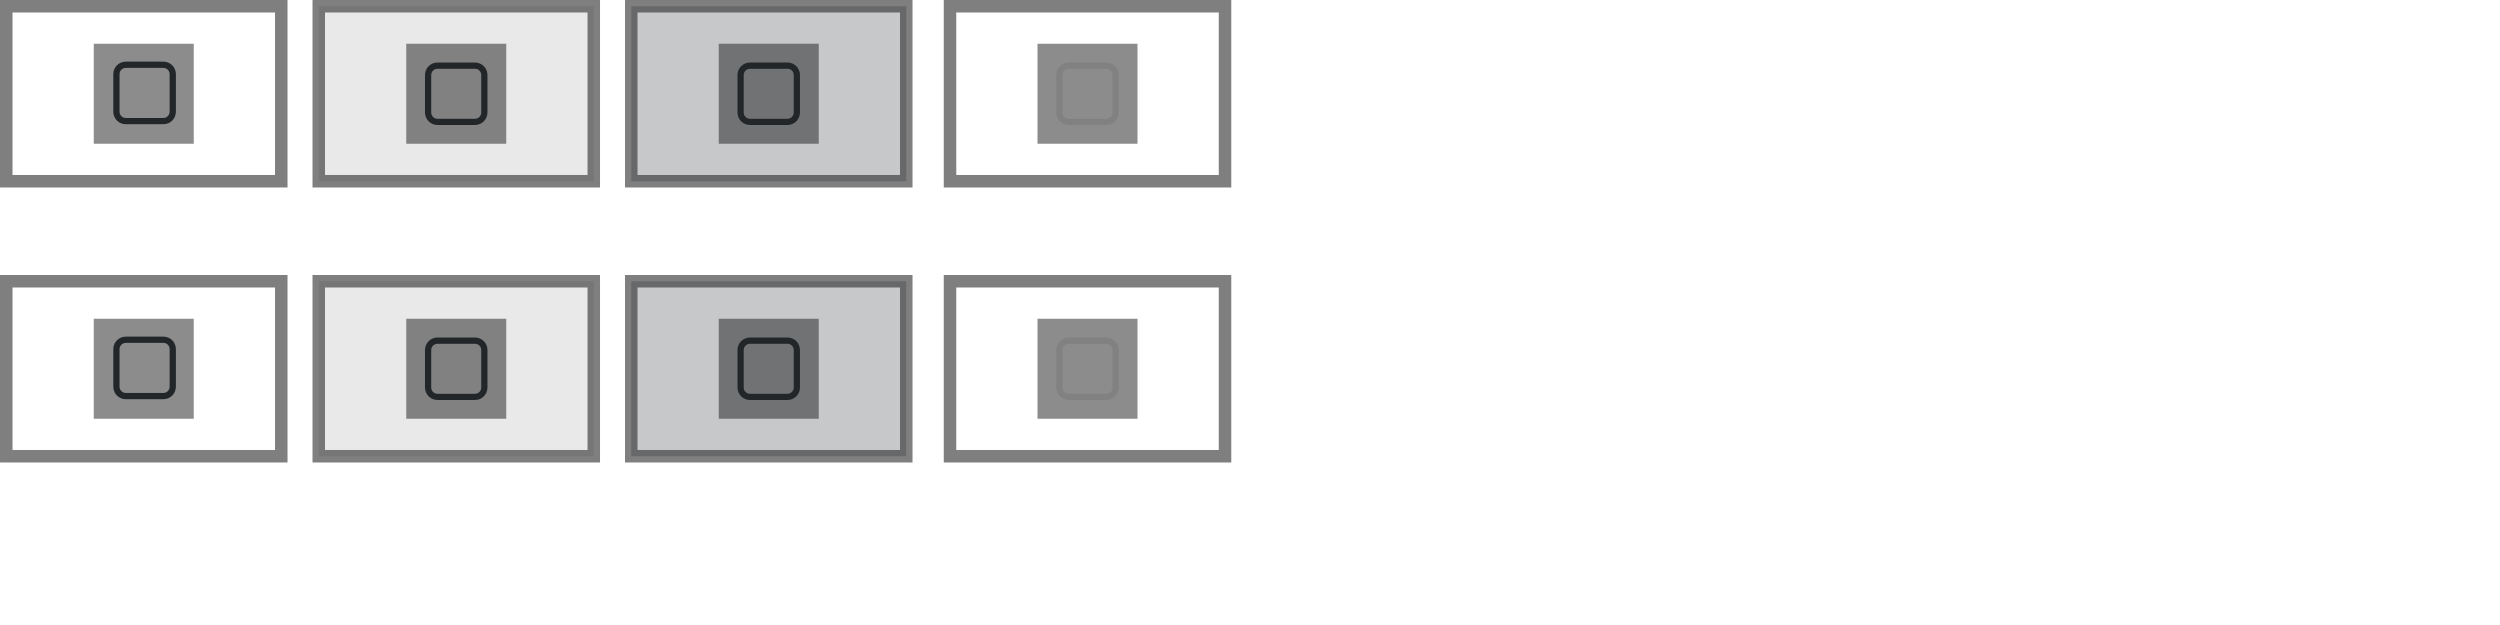 <?xml version="1.0" encoding="UTF-8" standalone="no"?>
<svg
   xmlns:dc="http://purl.org/dc/elements/1.1/"
   xmlns:cc="http://creativecommons.org/ns#"
   xmlns:rdf="http://www.w3.org/1999/02/22-rdf-syntax-ns#"
   xmlns:svg="http://www.w3.org/2000/svg"
   xmlns="http://www.w3.org/2000/svg"
   xmlns:xlink="http://www.w3.org/1999/xlink"
   xmlns:sodipodi="http://sodipodi.sourceforge.net/DTD/sodipodi-0.dtd"
   xmlns:inkscape="http://www.inkscape.org/namespaces/inkscape"
   width="400"
   height="100"
   viewBox="0 0 105.833 26.458"
   version="1.1"
   id="svg1067"
   inkscape:version="1.0 (1.0+r73+1)"
   sodipodi:docname="minimize.svg">
  <defs
     id="defs1061">
    <style
       id="current-color-scheme"
       type="text/css">
        .ColorScheme-Text {
            color:#232629;
        }
        .ColorScheme-Background {
            color:#eff0f1;
            stop-color:#eff0f1;
        }
        .ColorScheme-NegativeText {
            color:#da4453;
        }
    </style>
    <linearGradient
       inkscape:collect="always"
       id="buttonGlow">
      <stop
         style="stop-color:#18ff0c;stop-opacity:1;"
         offset="0"
         id="stop2024" />
      <stop
         style="stop-color:#18ff0c;stop-opacity:0;"
         offset="1"
         id="stop2026" />
    </linearGradient>
    <radialGradient
       r="0.397"
       fy="-47.625"
       fx="74.083"
       cy="-47.625"
       cx="74.083"
       gradientTransform="matrix(1.333,0,0,1.333,-119.68,82.577)"
       gradientUnits="userSpaceOnUse"
       id="radialGradient1532"
       xlink:href="#buttonGlow"
       inkscape:collect="always" />
    <radialGradient
       r="0.397"
       fy="-47.625"
       fx="74.083"
       cy="-47.625"
       cx="74.083"
       gradientTransform="matrix(1.333,0,0,1.333,-119.68,82.577)"
       gradientUnits="userSpaceOnUse"
       id="radialGradient1540"
       xlink:href="#buttonGlow"
       inkscape:collect="always" />
    <radialGradient
       inkscape:collect="always"
       xlink:href="#buttonGlow"
       id="radialGradient1718"
       gradientUnits="userSpaceOnUse"
       gradientTransform="matrix(1.333,0,0,1.333,-119.68,82.577)"
       cx="74.083"
       cy="-47.625"
       fx="74.083"
       fy="-47.625"
       r="0.397" />
    <radialGradient
       inkscape:collect="always"
       xlink:href="#buttonGlow"
       id="radialGradient1726"
       gradientUnits="userSpaceOnUse"
       gradientTransform="matrix(1.333,0,0,1.333,-119.68,82.577)"
       cx="74.083"
       cy="-47.625"
       fx="74.083"
       fy="-47.625"
       r="0.397" />
    <linearGradient
       inkscape:collect="always"
       id="buttonGlowReverse">
      <stop
         id="stop5907"
         offset="0"
         style="stop-color:#18ff0c;stop-opacity:0;" />
      <stop
         id="stop5905"
         offset="1"
         style="stop-color:#18ff0c;stop-opacity:1;" />
    </linearGradient>
    <radialGradient
       r="0.397"
       fy="-47.625"
       fx="74.083"
       cy="-47.625"
       cx="74.083"
       gradientTransform="matrix(1.333,0,0,1.333,-119.68,82.577)"
       gradientUnits="userSpaceOnUse"
       id="radialGradient1209"
       xlink:href="#buttonGlow"
       inkscape:collect="always" />
    <radialGradient
       r="0.397"
       fy="-47.625"
       fx="74.083"
       cy="-47.625"
       cx="74.083"
       gradientTransform="matrix(1.333,0,0,1.333,-119.68,82.577)"
       gradientUnits="userSpaceOnUse"
       id="radialGradient1217"
       xlink:href="#buttonGlow"
       inkscape:collect="always" />
    <radialGradient
       inkscape:collect="always"
       xlink:href="#buttonGlow"
       id="radialGradient1383"
       gradientUnits="userSpaceOnUse"
       gradientTransform="matrix(1.333,0,0,1.333,-119.68,82.577)"
       cx="74.083"
       cy="-47.625"
       fx="74.083"
       fy="-47.625"
       r="0.397" />
    <radialGradient
       inkscape:collect="always"
       xlink:href="#buttonGlow"
       id="radialGradient1391"
       gradientUnits="userSpaceOnUse"
       gradientTransform="matrix(1.333,0,0,1.333,-119.68,82.577)"
       cx="74.083"
       cy="-47.625"
       fx="74.083"
       fy="-47.625"
       r="0.397" />
    <radialGradient
       inkscape:collect="always"
       xlink:href="#buttonGlow"
       id="radialGradient1735"
       cx="29.104"
       cy="-23.548"
       fx="29.104"
       fy="-23.548"
       r="0.397"
       gradientTransform="matrix(2,0,0,2,-29.104,23.548)"
       gradientUnits="userSpaceOnUse" />
    <radialGradient
       inkscape:collect="always"
       xlink:href="#buttonGlowReverse"
       id="radialGradient1743"
       gradientUnits="userSpaceOnUse"
       gradientTransform="matrix(2,0,0,2,-28.575,24.077)"
       cx="29.104"
       cy="-23.548"
       fx="29.104"
       fy="-23.548"
       r="0.397" />
    <radialGradient
       inkscape:collect="always"
       xlink:href="#buttonGlow"
       id="radialGradient1767"
       cx="29.104"
       cy="-23.548"
       fx="29.104"
       fy="-23.548"
       r="0.397"
       gradientTransform="matrix(2,0,0,2,-29.104,23.548)"
       gradientUnits="userSpaceOnUse" />
    <radialGradient
       inkscape:collect="always"
       xlink:href="#buttonGlowReverse"
       id="radialGradient1775"
       gradientUnits="userSpaceOnUse"
       gradientTransform="matrix(2,0,0,2,-28.575,24.077)"
       cx="29.104"
       cy="-23.548"
       fx="29.104"
       fy="-23.548"
       r="0.397" />
    <radialGradient
       inkscape:collect="always"
       xlink:href="#buttonGlow"
       id="radialGradient1799"
       cx="29.104"
       cy="-23.548"
       fx="29.104"
       fy="-23.548"
       r="0.397"
       gradientTransform="matrix(2,0,0,2,-29.104,23.548)"
       gradientUnits="userSpaceOnUse" />
    <radialGradient
       inkscape:collect="always"
       xlink:href="#buttonGlowReverse"
       id="radialGradient1807"
       gradientUnits="userSpaceOnUse"
       gradientTransform="matrix(2,0,0,2,-28.575,24.077)"
       cx="29.104"
       cy="-23.548"
       fx="29.104"
       fy="-23.548"
       r="0.397" />
    <radialGradient
       inkscape:collect="always"
       xlink:href="#buttonGlow"
       id="radialGradient1831"
       cx="29.104"
       cy="-23.548"
       fx="29.104"
       fy="-23.548"
       r="0.397"
       gradientTransform="matrix(2,0,0,2,-29.104,23.548)"
       gradientUnits="userSpaceOnUse" />
    <radialGradient
       inkscape:collect="always"
       xlink:href="#buttonGlowReverse"
       id="radialGradient1839"
       gradientUnits="userSpaceOnUse"
       gradientTransform="matrix(2,0,0,2,-28.575,24.077)"
       cx="29.104"
       cy="-23.548"
       fx="29.104"
       fy="-23.548"
       r="0.397" />
    <radialGradient
       gradientUnits="userSpaceOnUse"
       gradientTransform="matrix(2,0,0,2,-29.104,23.548)"
       r="0.397"
       fy="-23.548"
       fx="29.104"
       cy="-23.548"
       cx="29.104"
       id="radialGradient2105"
       xlink:href="#buttonGlow"
       inkscape:collect="always" />
    <radialGradient
       r="0.397"
       fy="-23.548"
       fx="29.104"
       cy="-23.548"
       cx="29.104"
       gradientTransform="matrix(2,0,0,2,-28.575,24.077)"
       gradientUnits="userSpaceOnUse"
       id="radialGradient2113"
       xlink:href="#buttonGlowReverse"
       inkscape:collect="always" />
    <radialGradient
       gradientUnits="userSpaceOnUse"
       gradientTransform="matrix(2,0,0,2,-29.104,23.548)"
       r="0.397"
       fy="-23.548"
       fx="29.104"
       cy="-23.548"
       cx="29.104"
       id="radialGradient2137"
       xlink:href="#buttonGlow"
       inkscape:collect="always" />
    <radialGradient
       r="0.397"
       fy="-23.548"
       fx="29.104"
       cy="-23.548"
       cx="29.104"
       gradientTransform="matrix(2,0,0,2,-28.575,24.077)"
       gradientUnits="userSpaceOnUse"
       id="radialGradient2145"
       xlink:href="#buttonGlowReverse"
       inkscape:collect="always" />
    <radialGradient
       gradientUnits="userSpaceOnUse"
       gradientTransform="matrix(2,0,0,2,-29.104,23.548)"
       r="0.397"
       fy="-23.548"
       fx="29.104"
       cy="-23.548"
       cx="29.104"
       id="radialGradient2169"
       xlink:href="#buttonGlow"
       inkscape:collect="always" />
    <radialGradient
       r="0.397"
       fy="-23.548"
       fx="29.104"
       cy="-23.548"
       cx="29.104"
       gradientTransform="matrix(2,0,0,2,-28.575,24.077)"
       gradientUnits="userSpaceOnUse"
       id="radialGradient2177"
       xlink:href="#buttonGlowReverse"
       inkscape:collect="always" />
    <radialGradient
       gradientUnits="userSpaceOnUse"
       gradientTransform="matrix(2,0,0,2,-29.104,23.548)"
       r="0.397"
       fy="-23.548"
       fx="29.104"
       cy="-23.548"
       cx="29.104"
       id="radialGradient2201"
       xlink:href="#buttonGlow"
       inkscape:collect="always" />
    <radialGradient
       r="0.397"
       fy="-23.548"
       fx="29.104"
       cy="-23.548"
       cx="29.104"
       gradientTransform="matrix(2,0,0,2,-28.575,24.077)"
       gradientUnits="userSpaceOnUse"
       id="radialGradient2209"
       xlink:href="#buttonGlowReverse"
       inkscape:collect="always" />
  </defs>
  <sodipodi:namedview
     id="namedview1700"
     pagecolor="#bfbfbf"
     bordercolor="#666666"
     borderopacity="1.0"
     inkscape:pageopacity="0"
     inkscape:pageshadow="2"
     inkscape:zoom="2.8284272"
     inkscape:cx="59.415948"
     inkscape:cy="-47.788335"
     inkscape:document-units="px"
     inkscape:current-layer="layer1"
     inkscape:document-rotation="0"
     showgrid="true"
     inkscape:window-width="1920"
     inkscape:window-height="1004"
     inkscape:window-x="0"
     inkscape:window-y="0"
     inkscape:window-maximized="1"
     units="px"
     inkscape:object-paths="false"
     inkscape:snap-intersection-paths="false"
     inkscape:snap-smooth-nodes="false"
     inkscape:snap-midpoints="false"
     inkscape:snap-bbox="true"
     inkscape:bbox-nodes="true"
     inkscape:snap-nodes="true"
     inkscape:snap-grids="true">
    <inkscape:grid
       type="xygrid"
       id="grid1648" />
  </sodipodi:namedview>
  <g
     inkscape:label="Layer 1"
     inkscape:groupmode="layer"
     id="layer1">
    <g
       id="templateRaw">
      <use
         height="100%"
         width="100%"
         transform="translate(-4.2426758e-7,-10.319)"
         id="use1219"
         xlink:href="#templateBase-2"
         y="0"
         x="0" />
      <use
         height="100%"
         width="100%"
         transform="translate(-5.7573242e-7,-10.583)"
         id="use1221"
         xlink:href="#use1219"
         y="0"
         x="0" />
      <use
         height="100%"
         width="100%"
         transform="translate(4.2426758e-7,-10.054)"
         id="use1223"
         xlink:href="#use1221"
         y="0"
         x="0" />
      <g
         transform="translate(13.229,-43.392)"
         id="templateBase-2">
        <rect
           style="opacity:0.5;fill:none;fill-opacity:1;stroke:#000000;stroke-width:0.529;stroke-miterlimit:4;stroke-dasharray:none;stroke-opacity:1"
           id="rect1650-3-6-67-6-9"
           width="11.642"
           height="7.408"
           x="-26.458"
           y="28.31" />
        <rect
           y="29.898"
           x="-22.754"
           height="4.233"
           width="4.233"
           id="rect1652-5-0-2-7-1"
           style="opacity:0.453;fill:#000000;fill-opacity:1;stroke-width:0.16" />
      </g>
      <use
         x="0"
         y="0"
         xlink:href="#use1219"
         id="use1589"
         transform="translate(13.229)"
         width="100%"
         height="100%" />
      <use
         x="0"
         y="0"
         xlink:href="#use1221"
         id="use1591"
         transform="translate(13.229)"
         width="100%"
         height="100%" />
      <use
         x="0"
         y="0"
         xlink:href="#use1223"
         id="use1593"
         transform="translate(13.229)"
         width="100%"
         height="100%" />
      <use
         x="0"
         y="0"
         xlink:href="#templateBase-2"
         id="use1595"
         transform="translate(13.229)"
         width="100%"
         height="100%" />
    </g>
    <g
       id="base"
       transform="matrix(1.158,0,0,0.875,-13.842,-6.515)">
      <rect
         style="opacity:0.003;fill:#000000;fill-opacity:1;stroke-width:0.349"
         id="rect896"
         width="10.054"
         height="8.467"
         x="0.529"
         y="-9.79" />
    </g>
    <g
       transform="matrix(1.158,0,0,0.875,-13.842,-8.037)"
       id="activated-base">
      <rect
         class="ColorScheme-Text"
         y="-19.844"
         x="0.529"
         height="8.467"
         width="10.054"
         id="rect986"
         style="opacity:0.1;fill:currentColor" />
    </g>
    <g
       transform="matrix(1.158,0,0,0.875,-13.842,-9.36)"
       id="pressed-base">
      <rect
         class="ColorScheme-Text"
         style="opacity:0.25;fill:currentColor"
         id="rect1130"
         width="10.054"
         height="8.467"
         x="0.529"
         y="-30.427" />
    </g>
    <rect
       style="opacity:0.003;fill:#808080;fill-opacity:1;stroke-width:0.351"
       id="disabled-base"
       width="11.642"
       height="7.408"
       x="-13.229"
       y="-46.037" />
    <g
       id="templateIcons">
      <g
         id="iconTemplate">
        <rect
           y="-25.135"
           x="19.315"
           height="5.821"
           width="5.821"
           id="rect1511"
           style="opacity:0.309;fill:#000000;fill-opacity:0.5;stroke:#000000;stroke-width:0.529;stroke-miterlimit:4;stroke-dasharray:none;stroke-opacity:0.5" />
        <rect
           style="opacity:0.453;fill:#000000;fill-opacity:1;stroke-width:0.16"
           id="rect1652-5-5-3-5-1"
           width="4.233"
           height="4.233"
           x="20.108"
           y="-24.342" />
      </g>
      <use
         x="0"
         y="0"
         xlink:href="#iconTemplate"
         id="use1114"
         transform="translate(1.3345556e-6,8.202)"
         width="100%"
         height="100%" />
      <use
         x="0"
         y="0"
         xlink:href="#use1114"
         id="use1116"
         transform="translate(8.202,-8.202)"
         width="100%"
         height="100%" />
      <use
         x="0"
         y="0"
         xlink:href="#use1116"
         id="use1118"
         transform="translate(3.9853556e-8,8.202)"
         width="100%"
         height="100%" />
      <use
         x="0"
         y="0"
         xlink:href="#iconTemplate"
         id="use1122"
         transform="translate(16.404)"
         width="100%"
         height="100%" />
      <use
         x="0"
         y="0"
         xlink:href="#use1114"
         id="use1124"
         transform="translate(16.404)"
         width="100%"
         height="100%" />
      <use
         x="0"
         y="0"
         xlink:href="#use1116"
         id="use1126"
         transform="translate(16.404)"
         width="100%"
         height="100%" />
      <use
         x="0"
         y="0"
         xlink:href="#use1118"
         id="use1128"
         transform="translate(16.404)"
         width="100%"
         height="100%" />
    </g>
    <use
       height="100%"
       width="100%"
       transform="translate(0,8.202)"
       id="icon-activated-neutral"
       xlink:href="#icon-activated"
       y="0"
       x="0" />
    <g
       id="finalized"
       transform="translate(1.323)">
      <use
         x="0"
         y="0"
         xlink:href="#templateBase-2"
         id="use1174"
         transform="translate(12.171,15.346)"
         width="100%"
         height="100%" />
      <use
         x="0"
         y="0"
         xlink:href="#templateBase-2"
         id="use1176"
         transform="translate(25.4,15.346)"
         width="100%"
         height="100%" />
      <use
         x="0"
         y="0"
         xlink:href="#templateBase-2"
         id="use1178"
         transform="translate(12.171,26.988)"
         width="100%"
         height="100%" />
      <use
         x="0"
         y="0"
         xlink:href="#templateBase-2"
         id="use1180"
         transform="translate(25.4,26.988)"
         width="100%"
         height="100%" />
      <use
         x="0"
         y="0"
         xlink:href="#templateBase-2"
         id="use1182"
         transform="translate(38.629,15.346)"
         width="100%"
         height="100%" />
      <use
         x="0"
         y="0"
         xlink:href="#templateBase-2"
         id="use1184"
         transform="translate(38.629,26.988)"
         width="100%"
         height="100%" />
      <use
         x="0"
         y="0"
         xlink:href="#templateBase-2"
         id="use1186"
         transform="translate(52.123,15.346)"
         width="100%"
         height="100%" />
      <use
         x="0"
         y="0"
         xlink:href="#templateBase-2"
         id="use1188"
         transform="translate(52.123,26.988)"
         width="100%"
         height="100%" />
    </g>
    <g
       id="icon-neutral"
       transform="translate(-2.117,-5.556)">
      <rect
         style="opacity:0.003;fill:#000000;fill-opacity:1;stroke-width:0.22"
         id="rect1681-2"
         width="5.821"
         height="5.821"
         x="21.431"
         y="-19.579" />
      <path
         class="ColorScheme-Text"
         transform="matrix(0.265,0,0,0.265,2.117,5.556)"
         d="M 81 -89 C 79.892 -89 79 -88.108 79 -87 L 79 -81 C 79 -79.892 79.892 -79 81 -79 L 87 -79 C 88.108 -79 89 -79.892 89 -81 L 89 -87 C 89 -88.108 88.108 -89 87 -89 L 81 -89 z M 81 -88 L 87 -88 C 87.554 -88 88 -87.554 88 -87 L 88 -81 C 88 -80.446 87.554 -80 87 -80 L 81 -80 C 80.446 -80 80 -80.446 80 -81 L 80 -87 C 80 -87.554 80.446 -88 81 -88 z "
         style="fill:currentColor"
         id="rect1258" />
    </g>
    <use
       height="100%"
       width="100%"
       transform="translate(1.0647459e-7,8.202)"
       id="icon-pressed-neutral"
       xlink:href="#icon-pressed"
       y="0"
       x="0" />
    <use
       style="opacity:0.5"
       height="100%"
       width="100%"
       transform="translate(0,8.202)"
       id="icon-neutral-inactive"
       xlink:href="#icon-neutral"
       y="0"
       x="0" />
    <use
       height="100%"
       width="100%"
       transform="translate(4.1397458e-7,8.202)"
       id="icon-disabled-inactive"
       xlink:href="#icon-disabled"
       y="0"
       x="0" />
    <use
       height="100%"
       width="100%"
       transform="translate(13.229)"
       id="activated-base-inactive"
       xlink:href="#activated-base"
       y="0"
       x="0" />
    <use
       height="100%"
       width="100%"
       transform="translate(13.229)"
       id="pressed-base-inactive"
       xlink:href="#pressed-base"
       y="0"
       x="0" />
    <use
       height="100%"
       width="100%"
       transform="translate(13.229)"
       id="disabled-base-inactive"
       xlink:href="#disabled-base"
       y="0"
       x="0" />
    <use
       height="100%"
       width="100%"
       transform="translate(13.229)"
       id="base-inactive"
       xlink:href="#base"
       y="0"
       x="0" />
    <g
       id="hover-center"
       transform="translate(1.587,0.265)">
      <use
         x="0"
         y="0"
         xlink:href="#activated-base"
         id="use1628"
         transform="translate(25.135,25.4)"
         width="100%"
         height="100%" />
      <use
         x="0"
         y="0"
         xlink:href="#icon-activated"
         id="use1634"
         transform="translate(-12.7,25.929)"
         width="100%"
         height="100%" />
    </g>
    <g
       id="hover-inactive-center"
       transform="translate(1.587,0.265)">
      <use
         x="0"
         y="0"
         xlink:href="#activated-base-inactive"
         id="use1618"
         transform="translate(11.906,37.042)"
         width="100%"
         height="100%" />
      <use
         x="0"
         y="0"
         xlink:href="#icon-activated-neutral"
         id="use1636"
         transform="translate(-12.7,29.369)"
         width="100%"
         height="100%" />
    </g>
    <g
       id="active-center"
       transform="translate(1.191)">
      <use
         x="0"
         y="0"
         xlink:href="#base"
         id="use1626"
         transform="translate(12.303,15.346)"
         width="100%"
         height="100%" />
      <use
         x="0"
         y="0"
         xlink:href="#icon-neutral"
         id="use1638"
         transform="translate(-17.33,26.194)"
         width="100%"
         height="100%" />
    </g>
    <g
       id="pressed-center"
       transform="translate(1.587,0.265)">
      <use
         x="0"
         y="0"
         xlink:href="#pressed-base"
         id="use1630"
         transform="translate(38.365,35.983)"
         width="100%"
         height="100%" />
      <use
         x="0"
         y="0"
         xlink:href="#icon-pressed"
         id="use1640"
         transform="translate(-7.673,25.929)"
         width="100%"
         height="100%" />
    </g>
    <g
       id="pressed-inactive-center"
       transform="translate(1.587,0.265)">
      <use
         x="0"
         y="0"
         xlink:href="#pressed-base-inactive"
         id="use1620"
         transform="translate(25.135,47.625)"
         width="100%"
         height="100%" />
      <use
         x="0"
         y="0"
         xlink:href="#icon-pressed-neutral"
         id="use1642"
         transform="translate(-7.673,29.369)"
         width="100%"
         height="100%" />
    </g>
    <g
       id="inactive-center"
       transform="translate(1.191)">
      <use
         x="0"
         y="0"
         xlink:href="#base-inactive"
         id="use1624"
         transform="translate(-0.926,26.988)"
         width="100%"
         height="100%" />
      <use
         x="0"
         y="0"
         xlink:href="#icon-neutral-inactive"
         id="use1644"
         transform="translate(-17.33,29.633)"
         width="100%"
         height="100%" />
    </g>
    <g
       id="deactivated-center"
       transform="translate(1.587,0.265)">
      <use
         x="0"
         y="0"
         xlink:href="#disabled-base"
         id="use1632"
         transform="translate(51.858,46.038)"
         width="100%"
         height="100%" />
      <use
         x="0"
         y="0"
         xlink:href="#icon-disabled"
         id="use1646"
         transform="translate(-2.381,25.929)"
         width="100%"
         height="100%" />
    </g>
    <g
       id="deactivated-inactive-center"
       transform="translate(1.587,0.265)">
      <use
         x="0"
         y="0"
         xlink:href="#disabled-base-inactive"
         id="use1622"
         transform="translate(38.629,57.679)"
         width="100%"
         height="100%" />
      <use
         x="0"
         y="0"
         xlink:href="#icon-disabled-inactive"
         id="use1648"
         transform="translate(-2.381,29.369)"
         width="100%"
         height="100%" />
    </g>
    <g
       id="icon-activated">
      <rect
         style="opacity:0.003;fill:#000000;fill-opacity:1;stroke-width:0.22"
         id="rect1681-2-6-9"
         width="5.821"
         height="5.821"
         x="27.517"
         y="-25.135" />
      <path
         id="rect1258-3"
         style="fill:currentColor;stroke-width:0.265"
         d="m 29.633,-23.548 c -0.293,0 -0.529,0.236 -0.529,0.529 v 1.587 c 0,0.293 0.236,0.529 0.529,0.529 h 1.587 c 0.293,0 0.529,-0.236 0.529,-0.529 v -1.587 c 0,-0.293 -0.236,-0.529 -0.529,-0.529 z m 0,0.265 h 1.587 c 0.147,0 0.265,0.118 0.265,0.265 v 1.587 c 0,0.147 -0.118,0.265 -0.265,0.265 h -1.587 c -0.147,0 -0.265,-0.118 -0.265,-0.265 v -1.587 c 0,-0.147 0.118,-0.265 0.265,-0.265 z"
         class="ColorScheme-Text" />
    </g>
    <g
       transform="translate(8.202)"
       id="icon-pressed">
      <rect
         y="-25.135"
         x="27.517"
         height="5.821"
         width="5.821"
         id="rect1681-2-6-9-6"
         style="opacity:0.003;fill:#000000;fill-opacity:1;stroke-width:0.22" />
      <path
         id="rect1258-5"
         style="fill:currentColor;stroke-width:0.265"
         d="m 29.633,-23.548 c -0.293,0 -0.529,0.236 -0.529,0.529 v 1.587 c 0,0.293 0.236,0.529 0.529,0.529 h 1.587 c 0.293,0 0.529,-0.236 0.529,-0.529 v -1.587 c 0,-0.293 -0.236,-0.529 -0.529,-0.529 z m 0,0.265 h 1.587 c 0.147,0 0.265,0.118 0.265,0.265 v 1.587 c 0,0.147 -0.118,0.265 -0.265,0.265 h -1.587 c -0.147,0 -0.265,-0.118 -0.265,-0.265 v -1.587 c 0,-0.147 0.118,-0.265 0.265,-0.265 z"
         class="ColorScheme-Text" />
    </g>
    <g
       transform="translate(22.49,-5.556)"
       id="icon-disabled">
      <rect
         y="-19.579"
         x="21.431"
         height="5.821"
         width="5.821"
         id="rect1681-2-9"
         style="opacity:0.003;fill:#000000;fill-opacity:1;stroke-width:0.22" />
      <path
         id="rect1258-6"
         style="fill:currentColor;stroke-width:0.265;opacity:0.1"
         d="m 23.548,-17.992 c -0.293,0 -0.529,0.236 -0.529,0.529 v 1.587 c 0,0.293 0.236,0.529 0.529,0.529 h 1.587 c 0.293,0 0.529,-0.236 0.529,-0.529 v -1.587 c 0,-0.293 -0.236,-0.529 -0.529,-0.529 z m 0,0.265 h 1.587 c 0.147,0 0.265,0.118 0.265,0.265 v 1.587 c 0,0.147 -0.118,0.265 -0.265,0.265 h -1.587 c -0.147,0 -0.265,-0.118 -0.265,-0.265 v -1.587 c 0,-0.147 0.118,-0.265 0.265,-0.265 z"
         class="ColorScheme-Text" />
    </g>
  </g>
</svg>
